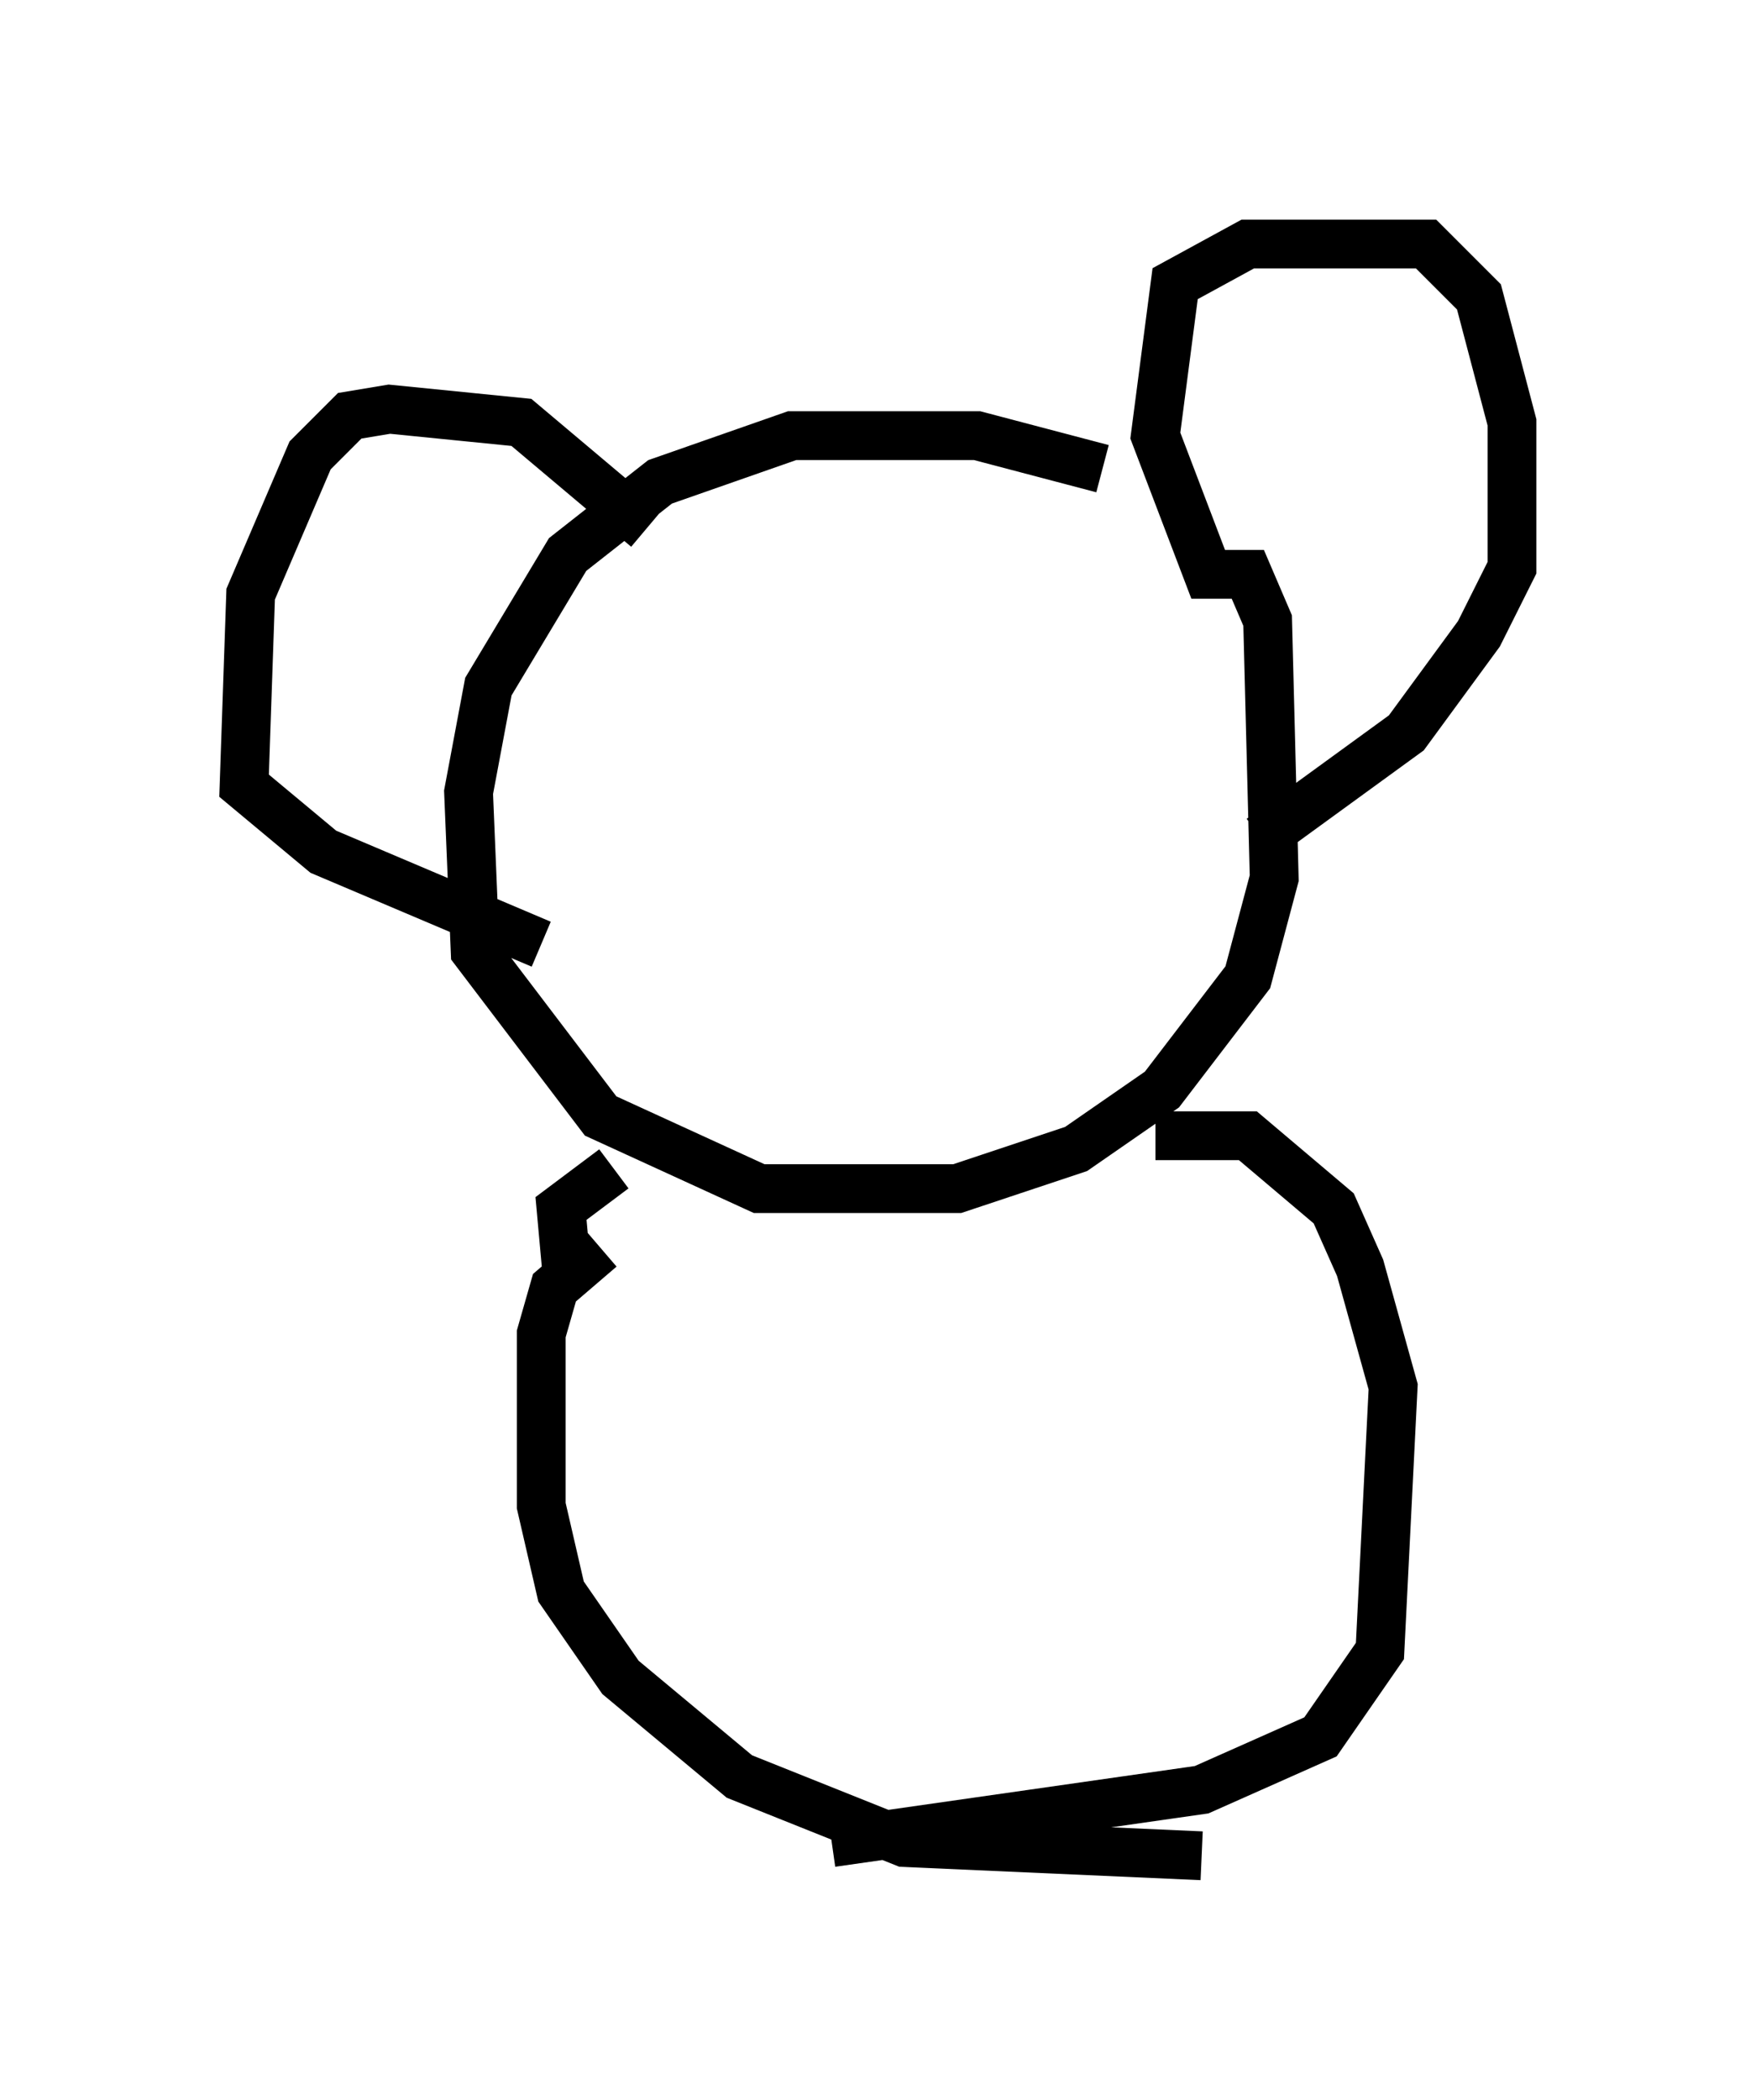<?xml version="1.0" encoding="utf-8" ?>
<svg baseProfile="full" height="43.017" version="1.1" width="35.981" xmlns="http://www.w3.org/2000/svg" xmlns:ev="http://www.w3.org/2001/xml-events" xmlns:xlink="http://www.w3.org/1999/xlink"><defs /><rect fill="white" height="43.017" width="35.981" x="0" y="0" /><path d="M23.944, 11.089 m-1.353, -1.488 l-2.571, -0.677 -3.789, 0.0 l-2.706, 0.947 -1.894, 1.488 l-1.624, 2.706 -0.406, 2.165 l0.135, 3.248 2.571, 3.383 l3.248, 1.488 4.059, 0.0 l2.436, -0.812 1.759, -1.218 l1.759, -2.3 0.541, -2.03 l-0.135, -5.277 -0.406, -0.947 l-0.812, 0.0 -1.083, -2.842 l0.406, -3.112 1.488, -0.812 l3.654, 0.0 1.083, 1.083 l0.677, 2.571 0.0, 2.977 l-0.677, 1.353 -1.488, 2.03 l-2.977, 2.165 m-12.584, -6.36 l-2.571, -2.165 -2.706, -0.271 l-0.812, 0.135 -0.812, 0.812 l-1.218, 2.842 -0.135, 3.924 l1.624, 1.353 4.465, 1.894 m1.218, 6.225 l-0.947, 0.812 -0.271, 0.947 l0.0, 3.518 0.406, 1.759 l1.218, 1.759 2.436, 2.03 l3.383, 1.353 6.089, 0.271 m-0.947, -14.75 l1.894, 0.0 1.759, 1.488 l0.541, 1.218 0.677, 2.436 l-0.271, 5.413 -1.218, 1.759 l-2.436, 1.083 -7.578, 1.083 m-5.413, -11.502 l-0.135, -1.488 1.083, -0.812 " fill="none" stroke="black" stroke-width="1" /></svg>